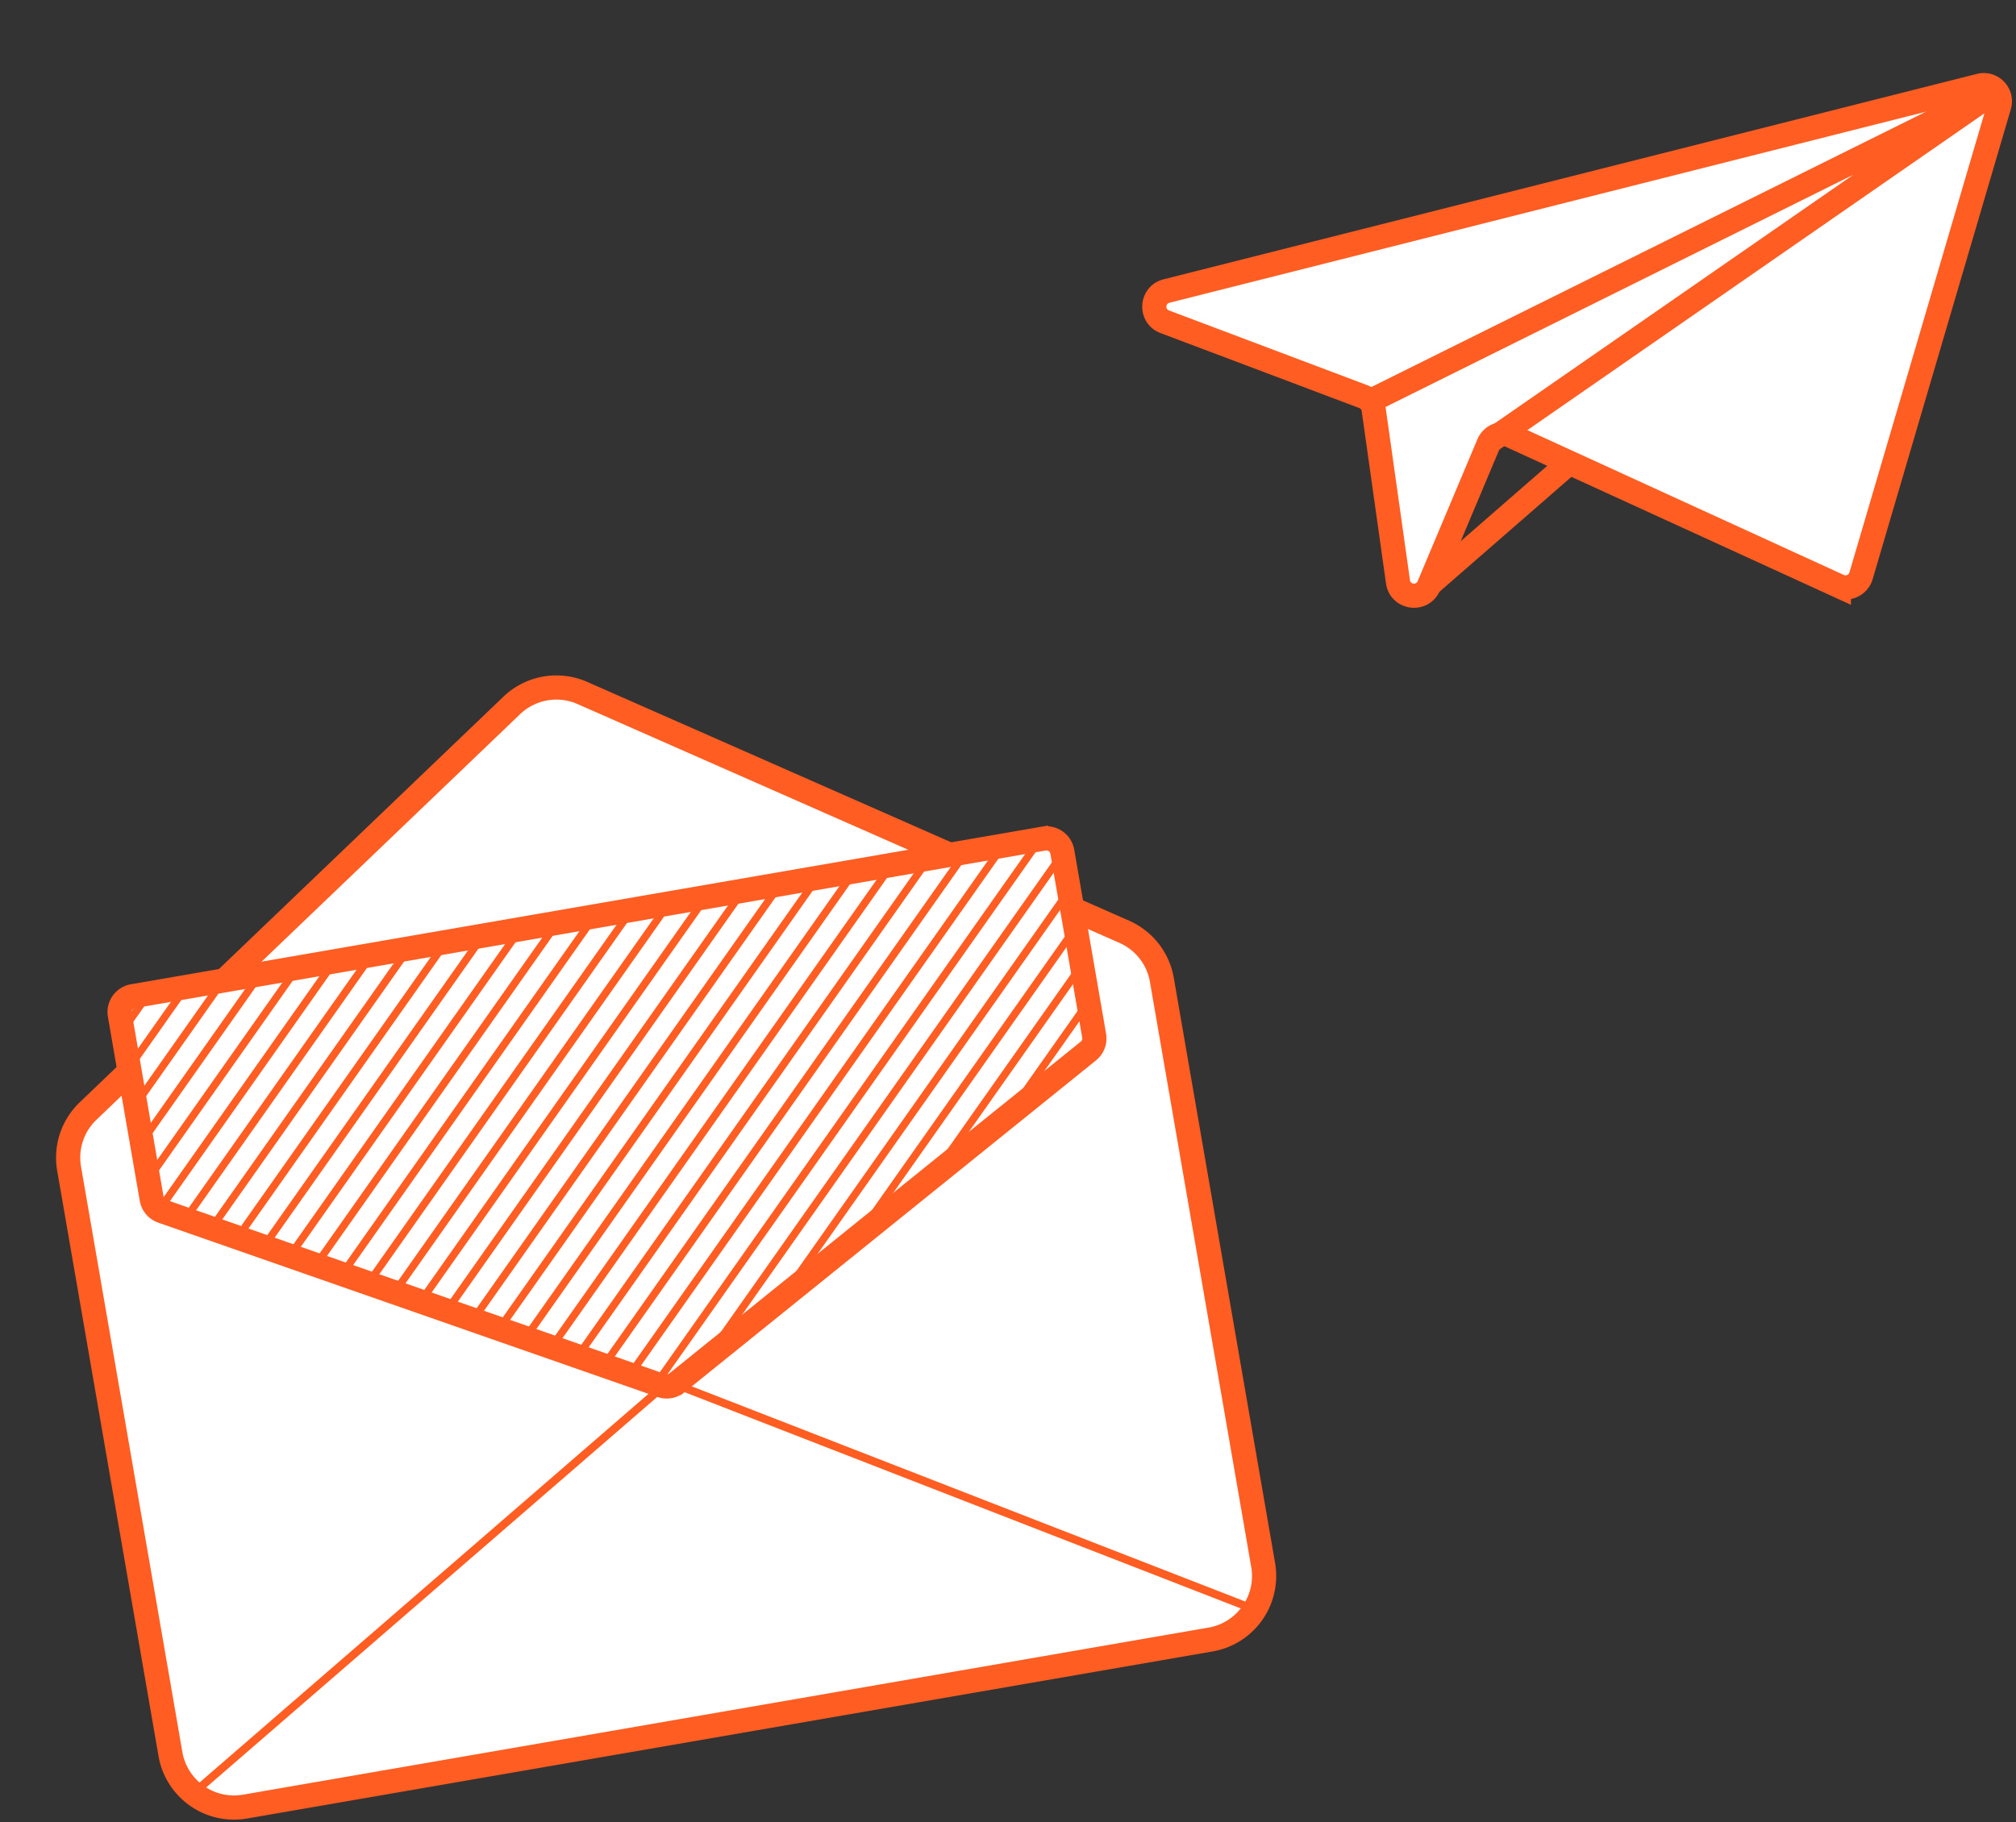 <svg fill="none" xmlns="http://www.w3.org/2000/svg" viewBox="0 0 250 226">
    <rect x="0" y="0" width="250" height="226" fill="#333333" stroke="none"/>
    <path d="m176.722 72.966 70.279-61.217" stroke="#FF5D22" stroke-width="3" />
    <path
        d="M245.511 10.623 144.657 36.1c-1.898.48-2.048 3.12-.216 3.81l24.632 9.29a2 2 0 0 1 1.275 1.592l3.014 21.376c.283 2.01 3.036 2.368 3.824.497l7.408-17.6a2 2 0 0 1 2.676-1.042l40.761 18.66a2 2 0 0 0 2.751-1.254l17.137-58.303c.437-1.485-.907-2.882-2.408-2.503Z"
        fill="#fff" />
    <path
        d="M245.511 10.623 144.657 36.1c-1.898.48-2.048 3.12-.216 3.81l24.632 9.29a2 2 0 0 1 1.275 1.592l3.014 21.376c.283 2.01 3.036 2.368 3.824.497l7.408-17.6a2 2 0 0 1 2.676-1.042l40.761 18.66a2 2 0 0 0 2.751-1.254l17.137-58.303c.437-1.485-.907-2.882-2.408-2.503Z"
        stroke="#FF5D22" stroke-width="3" />
    <path d="m170.183 49.618 77.454-38.462-62.712 43.48" stroke="#FF5D22" stroke-width="3" />
    <path
        d="M8.569 144.96a8.001 8.001 0 0 1 2.35-7.143L63.464 87.5a8 8 0 0 1 8.76-1.542l67.199 29.622a8 8 0 0 1 4.656 5.956l12.562 72.582a8 8 0 0 1-6.518 9.247L30.384 224.09a8 8 0 0 1-9.248-6.519L8.57 144.96Z"
        fill="#fff" />
    <path
        d="M8.569 144.96a8.001 8.001 0 0 1 2.35-7.143L63.464 87.5a8 8 0 0 1 8.76-1.542l67.199 29.622a8 8 0 0 1 4.656 5.956l12.562 72.582a8 8 0 0 1-6.518 9.247L30.384 224.09a8 8 0 0 1-9.248-6.519L8.57 144.96Z"
        stroke="#FF5D22" stroke-width="3" />
    <path d="M23.753 222.62 81.1 172.96a3.998 3.998 0 0 1 4.069-.704l70.702 27.497" stroke="#FF5D22" />
    <path
        d="M14.86 125.877a2 2 0 0 1 1.63-2.312l112.933-19.546a2 2 0 0 1 2.312 1.629l3.949 22.819a2 2 0 0 1-.715 1.898l-51.033 41.166a2 2 0 0 1-1.915.331l-61.9-21.619a2.002 2.002 0 0 1-1.311-1.548l-3.95-22.818Z"
        fill="#fff" />
    <path
        d="M14.86 125.877a2 2 0 0 1 1.63-2.312l112.933-19.546a2 2 0 0 1 2.312 1.629l3.949 22.819a2 2 0 0 1-.715 1.898l-51.033 41.166a2 2 0 0 1-1.915.331l-61.9-21.619a2.002 2.002 0 0 1-1.311-1.548l-3.95-22.818Z"
        stroke="#FF5D22" stroke-width="3" />
    <mask id="d" style="mask-type:alpha" maskUnits="userSpaceOnUse" x="14" y="103" width="122" height="69">
        <path
            d="M14.864 125.877a2 2 0 0 1 1.63-2.312l112.933-19.546a1.999 1.999 0 0 1 2.311 1.629l3.95 22.819a2 2 0 0 1-.715 1.898L83.94 171.531a2 2 0 0 1-1.915.331l-61.9-21.619a2.002 2.002 0 0 1-1.311-1.548l-3.95-22.818Z"
            fill="#F9F9FB" />
        <path
            d="M14.864 125.877a2 2 0 0 1 1.63-2.312l112.933-19.546a1.999 1.999 0 0 1 2.311 1.629l3.95 22.819a2 2 0 0 1-.715 1.898L83.94 171.531a2 2 0 0 1-1.915.331l-61.9-21.619a2.002 2.002 0 0 1-1.311-1.548l-3.95-22.818Z"
            fill="#000" fill-opacity=".2" />
    </mask>
    <g mask="url(#d)" stroke="#FF5D22" stroke-width=".928">
        <path
            d="M-22.614 628.948 434.434-19.427M-18.005 628.15 439.043-20.225M-13.4 627.353 443.65-21.021M-8.794 626.556 448.254-21.818M-4.185 625.758 452.864-22.616M.417 624.961 457.465-23.413M5.022 624.164 462.071-24.21M9.628 623.368 466.676-25.007M14.237 622.57 471.286-25.805M18.843 621.773 475.89-26.602M23.448 620.976 480.497-27.398M28.054 620.178 485.102-28.196M32.66 619.381 489.706-28.993M37.265 618.583 494.313-29.791M41.87 617.787 498.918-30.588M46.475 616.99 503.524-31.385M51.085 616.192 508.133-32.183M55.69 615.395 512.74-32.979M60.296 614.598 517.344-33.776M64.901 613.8 521.95-34.574M69.507 613.003 526.555-35.371M74.112 612.206 531.161-36.168M78.718 611.41 535.766-36.965M83.323 610.613 540.372-37.762M87.933 609.815 544.98-38.56M92.538 609.018 549.586-39.356M97.144 608.22 554.192-40.154M101.749 607.423 558.797-40.951M106.35 606.626 563.399-41.748M110.96 605.829 568.008-42.546M115.565 605.032 572.614-43.343M120.175 604.234 577.223-44.141M124.78 603.437 581.829-44.937M-27.216 629.745 429.832-18.63M-31.825 630.541 425.223-17.833M-36.427 631.339 420.622-17.035M-41.032 632.136 416.016-16.238M-45.642 632.934 411.407-15.44M-50.247 633.731 406.8-14.644M-54.853 634.528 402.196-13.847M-59.458 635.325 397.59-13.05M-64.064 636.122 392.985-12.253M-68.669 636.919 388.379-11.455M-73.275 637.716 383.774-10.658M-77.88 638.513 379.168-9.861M-82.49 639.311 374.56-9.063M-87.095 640.108 369.954-8.267M-91.7 640.905 365.348-7.47M-96.306 641.703 360.743-6.672M-100.911 642.499 356.137-5.875M-105.517 643.297 351.532-5.077M-110.122 644.094 346.926-4.28M-114.728 644.891 342.321-3.483M-119.337 645.689 337.711-2.685M-123.942 646.486 333.106-1.889M-128.548 647.283 328.5-1.092M-133.153 648.08 323.895-.295M-137.759 648.876 319.289.502M-142.364 649.674 314.684 1.3M-146.97 650.471 310.079 2.097M-151.575 651.268 305.473 2.894M-156.185 652.066 300.864 3.691M-160.79 652.863 296.258 4.488M-165.396 653.661 291.653 5.286M-170.001 654.457 287.047 6.083M-174.603 655.254 282.446 6.88M-179.212 656.052 277.836 7.678M-183.817 656.849 273.231 8.475M-188.423 657.646 268.625 9.272M-193.028 658.443 264.02 10.068M-197.638 659.241 259.411 10.866M-202.243 660.038 254.805 11.663M-206.845 660.834 250.204 12.46M-211.454 661.632 245.594 13.258M-216.06 662.429 240.989 14.055M-220.665 663.226 236.383 14.852M-225.271 664.024 231.778 15.649M-229.876 664.821 227.172 16.446M-234.485 665.619 222.563 17.244M-239.087 666.415 217.961 18.041M-243.692 667.212 213.356 18.838M-248.302 668.01 208.747 19.636M-252.907 668.807 204.141 20.433M-257.513 669.604 199.536 21.23M-262.118 670.401 194.93 22.027M-266.724 671.198 190.325 22.823M-271.329 671.996 185.719 23.621M-275.939 672.793 181.11 24.419M-280.544 673.59 176.504 25.216M-285.15 674.387 171.899 26.013M-289.755 675.184 167.293 26.81M-294.36 675.982 162.688 27.607M-298.97 676.779 158.079 28.404M-303.571 677.577 153.477 29.202M-308.177 678.373 148.872 29.999M-312.786 679.17 144.262 30.796M-317.392 679.968 139.657 31.594M-321.997 680.765 135.051 32.391M-326.603 681.562 130.446 33.188M-331.208 682.359 125.84 33.984M-335.814 683.157 121.235 34.782M-340.419 683.954 116.629 35.579M-345.025 684.75 112.024 36.376M-349.634 685.548 107.414 37.174M-354.239 686.345 102.809 37.971M-358.845 687.142 98.204 38.768M-363.45 687.94 93.598 39.565M-368.056 688.737 88.993 40.362M-372.661 689.535 84.387 41.16M-377.267 690.331 79.782 41.957M-381.872 691.128 75.176 42.754M-386.482 691.926 70.567 43.552M-391.083 692.722 65.965 44.348M-395.692 693.52 61.356 45.146M-400.298 694.317 56.75 45.942M-404.903 695.114 52.145 46.739M-409.509 695.912 47.539 47.537M-414.114 696.708 42.934 48.334M-418.72 697.505 38.329 49.131M-423.325 698.303 33.723 49.929M-427.935 699.1 29.114 50.726M-432.54 699.898 24.508 51.523M-437.146 700.695 19.903 52.32M-441.747 701.492 15.301 53.117M-446.357 702.289 10.692 53.915M-450.962 703.086 6.086 54.712M-455.567 703.883 1.481 55.509" />
    </g>
    <defs>
        <filter id="a" x="92.44" y="-40.15" width="206.273" height="164.749" filterUnits="userSpaceOnUse"
            color-interpolation-filters="sRGB">
            <feFlood flood-opacity="0" result="BackgroundImageFix" />
            <feGaussianBlur in="BackgroundImage" stdDeviation="24.604" />
            <feComposite in2="SourceAlpha" operator="in" result="effect1_backgroundBlur_4234_52207" />
            <feBlend in="SourceGraphic" in2="effect1_backgroundBlur_4234_52207" result="shape" />
        </filter>
        <filter id="b" x="-42.255" y="34.57" width="249.726" height="240.348" filterUnits="userSpaceOnUse"
            color-interpolation-filters="sRGB">
            <feFlood flood-opacity="0" result="BackgroundImageFix" />
            <feGaussianBlur in="BackgroundImage" stdDeviation="24.604" />
            <feComposite in2="SourceAlpha" operator="in" result="effect1_backgroundBlur_4234_52207" />
            <feBlend in="SourceGraphic" in2="effect1_backgroundBlur_4234_52207" result="shape" />
        </filter>
        <filter id="c" x="-35.877" y="53.281" width="222.3" height="169.402" filterUnits="userSpaceOnUse"
            color-interpolation-filters="sRGB">
            <feFlood flood-opacity="0" result="BackgroundImageFix" />
            <feGaussianBlur in="BackgroundImage" stdDeviation="24.604" />
            <feComposite in2="SourceAlpha" operator="in" result="effect1_backgroundBlur_4234_52207" />
            <feBlend in="SourceGraphic" in2="effect1_backgroundBlur_4234_52207" result="shape" />
        </filter>
    </defs>
</svg>